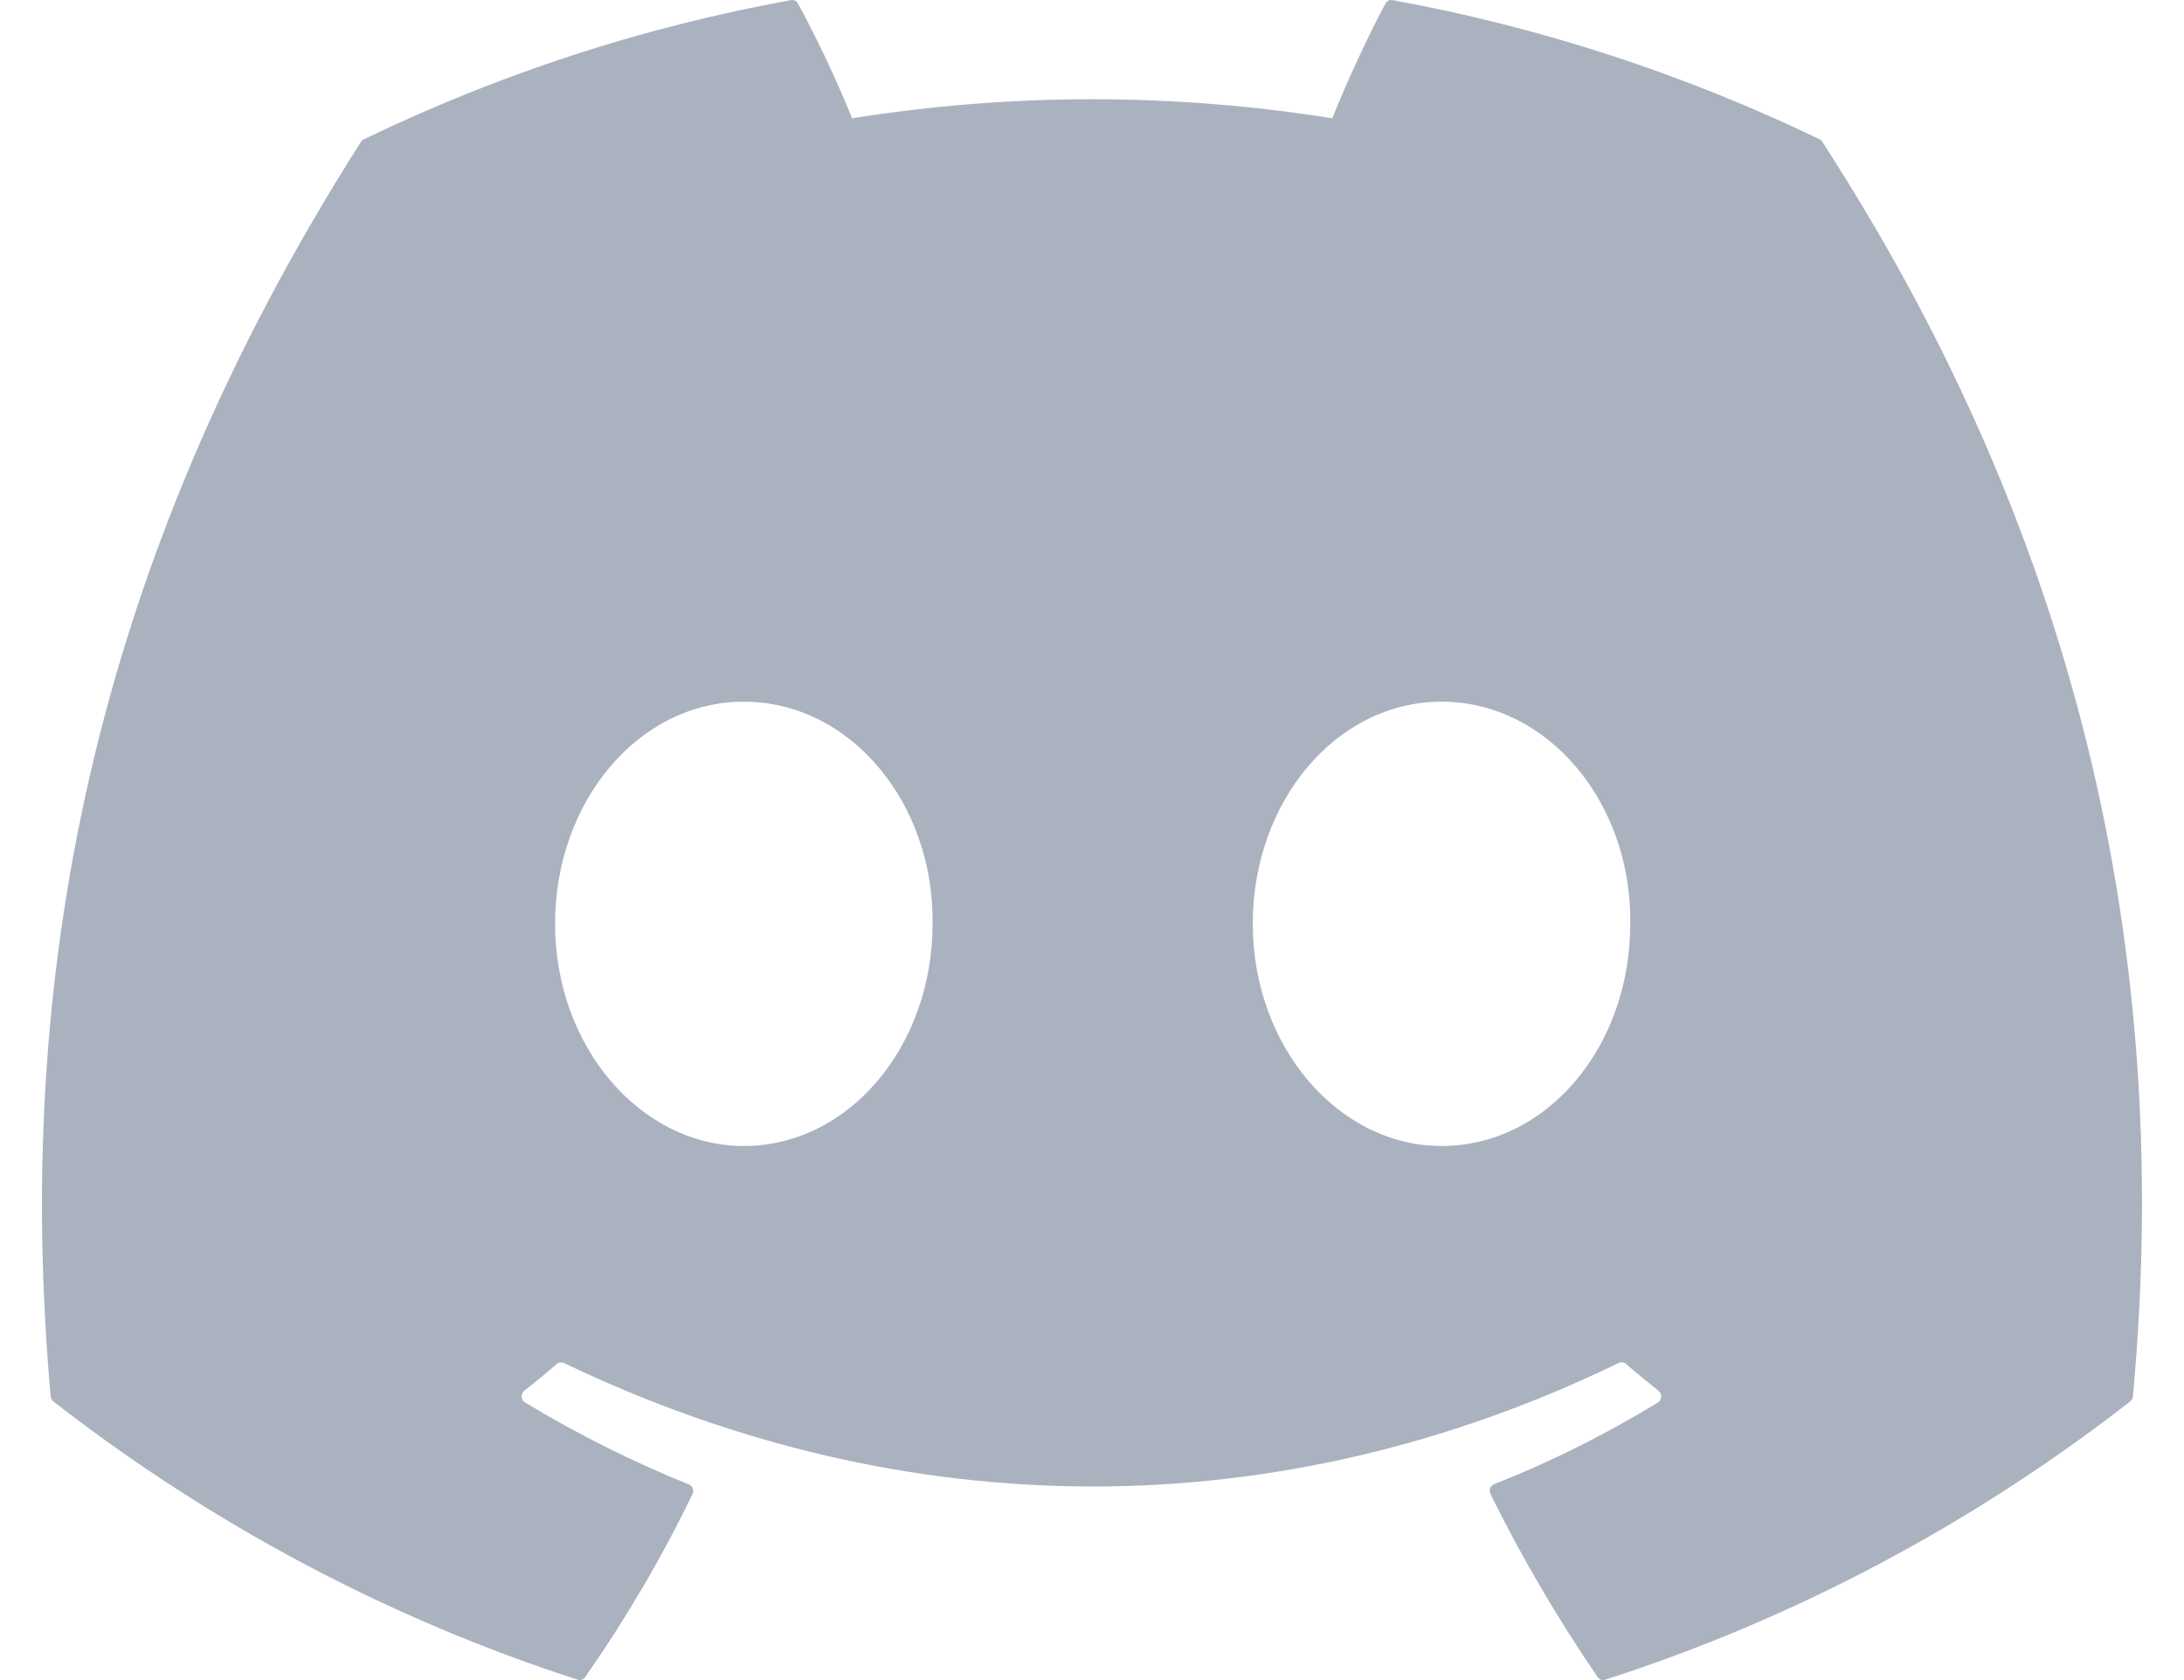 <svg width="26" height="20" viewBox="0 0 26 20" fill="none" xmlns="http://www.w3.org/2000/svg">
<path d="M21.664 1.659C20.043 0.878 18.332 0.321 16.575 0.001C16.559 -0.002 16.543 0.001 16.528 0.008C16.514 0.015 16.502 0.027 16.494 0.042C16.273 0.452 16.03 0.988 15.86 1.408C13.965 1.106 12.038 1.106 10.144 1.408C9.954 0.94 9.739 0.484 9.5 0.042C9.492 0.027 9.48 0.016 9.466 0.008C9.451 0.001 9.435 -0.001 9.419 0.001C7.661 0.319 5.95 0.877 4.33 1.659C4.316 1.665 4.304 1.675 4.297 1.689C1.057 6.771 0.167 11.728 0.603 16.623C0.605 16.646 0.619 16.669 0.636 16.684C2.523 18.151 4.634 19.271 6.878 19.996C6.894 20.001 6.911 20.001 6.927 19.996C6.943 19.99 6.956 19.979 6.966 19.965C7.447 19.276 7.875 18.55 8.244 17.786C8.252 17.77 8.254 17.752 8.251 17.735C8.249 17.717 8.241 17.701 8.228 17.689C8.22 17.681 8.211 17.675 8.2 17.671C7.527 17.399 6.875 17.073 6.25 16.695C6.233 16.685 6.22 16.668 6.214 16.648C6.208 16.627 6.21 16.606 6.219 16.587C6.224 16.575 6.232 16.564 6.242 16.556C6.374 16.452 6.505 16.344 6.63 16.236C6.641 16.227 6.654 16.221 6.668 16.219C6.682 16.217 6.697 16.219 6.71 16.224C10.802 18.186 15.231 18.186 19.273 16.224C19.287 16.218 19.302 16.216 19.316 16.218C19.331 16.22 19.345 16.226 19.356 16.236C19.481 16.344 19.613 16.452 19.744 16.556C19.754 16.564 19.763 16.575 19.769 16.587C19.774 16.6 19.777 16.613 19.776 16.627C19.776 16.641 19.772 16.654 19.765 16.666C19.758 16.678 19.749 16.688 19.738 16.695C19.114 17.076 18.461 17.402 17.786 17.669C17.775 17.673 17.765 17.68 17.757 17.688C17.749 17.697 17.743 17.707 17.739 17.718C17.735 17.729 17.734 17.741 17.735 17.753C17.736 17.764 17.739 17.775 17.744 17.786C18.119 18.548 18.549 19.276 19.02 19.965C19.03 19.979 19.044 19.99 19.059 19.996C19.075 20.001 19.092 20.001 19.108 19.996C21.356 19.273 23.47 18.153 25.359 16.684C25.369 16.677 25.377 16.668 25.382 16.657C25.388 16.647 25.391 16.635 25.392 16.623C25.914 10.964 24.519 6.047 21.695 1.69C21.692 1.683 21.688 1.677 21.683 1.671C21.677 1.666 21.671 1.662 21.664 1.659ZM8.855 13.642C7.622 13.642 6.608 12.454 6.608 10.998C6.608 9.54 7.603 8.353 8.855 8.353C10.116 8.353 11.12 9.55 11.102 10.998C11.102 12.454 10.106 13.642 8.855 13.642ZM17.161 13.642C15.93 13.642 14.914 12.454 14.914 10.998C14.914 9.54 15.909 8.353 17.161 8.353C18.422 8.353 19.428 9.55 19.408 10.998C19.408 12.454 18.422 13.642 17.161 13.642Z" fill="#ABB2BF"/>
</svg>
